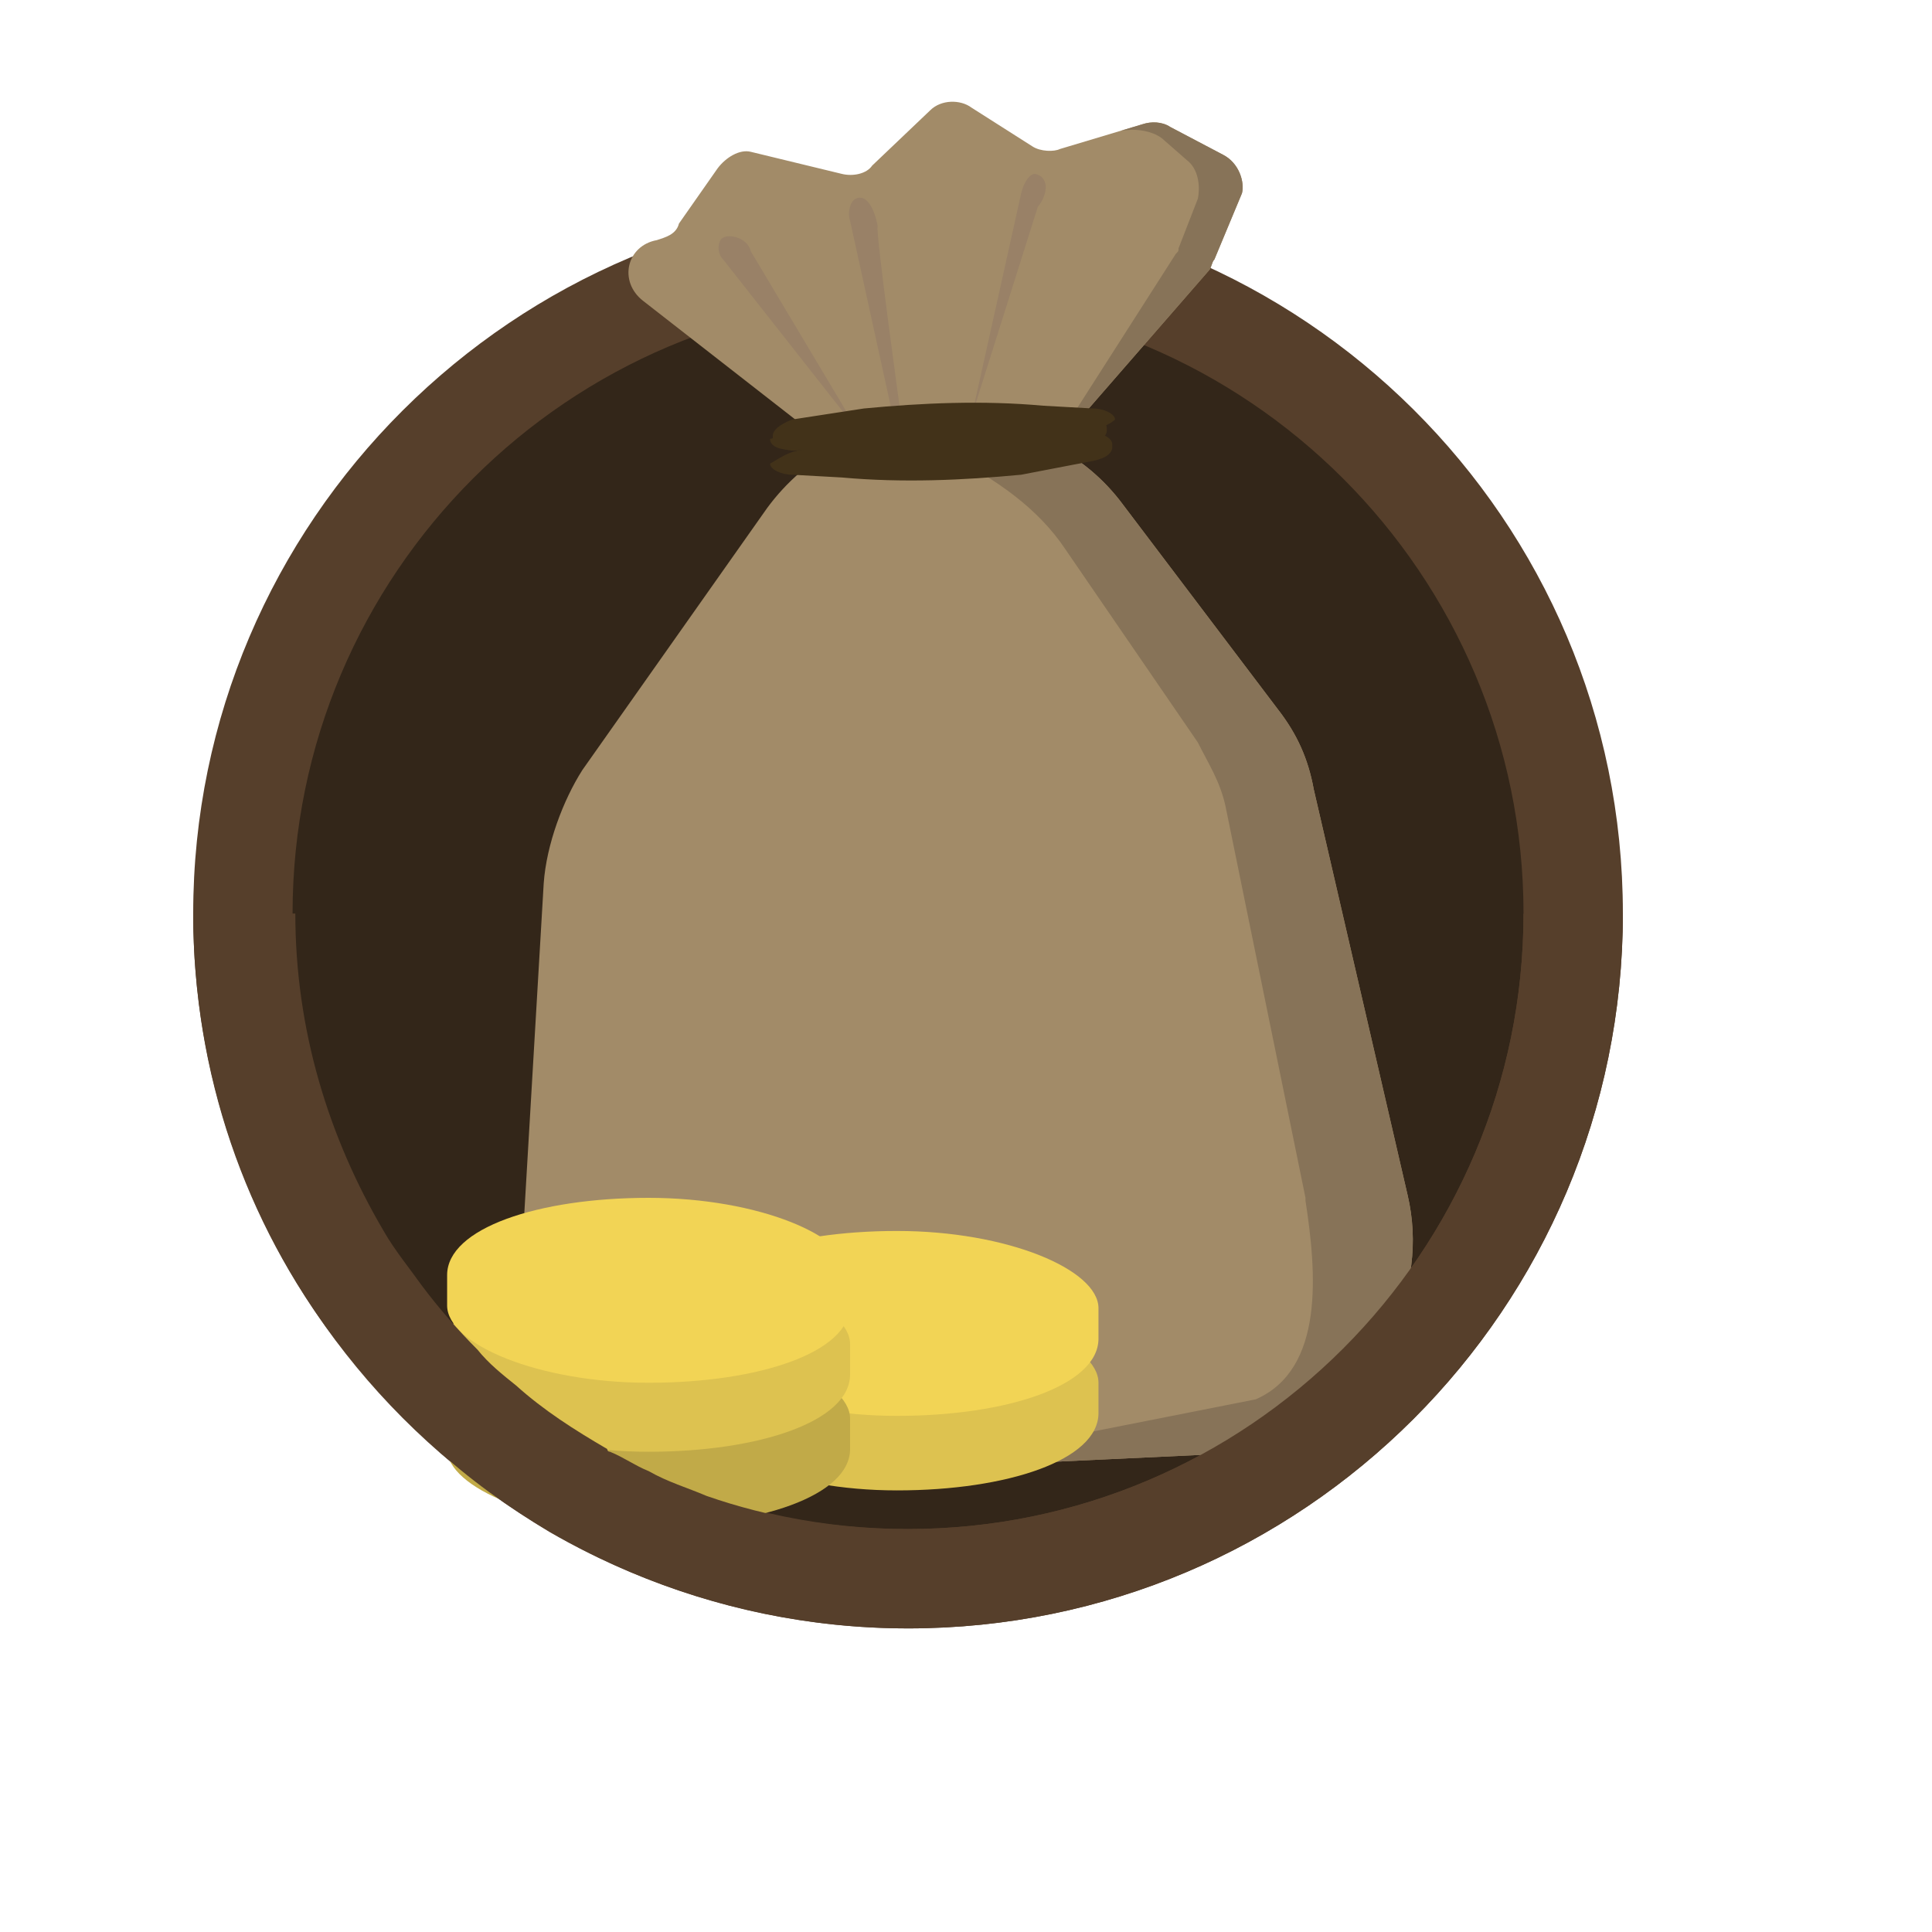 <?xml version="1.0" encoding="utf-8"?>
<!-- Generator: Adobe Illustrator 21.0.0, SVG Export Plug-In . SVG Version: 6.00 Build 0)  -->
<svg version="1.1" id="Layer_1" xmlns="http://www.w3.org/2000/svg" xmlns:xlink="http://www.w3.org/1999/xlink" x="0px" y="0px"
	 viewBox="0 0 70 70" style="enable-background:new 0 0 70 70;" xml:space="preserve">
<style type="text/css">
	.st0{fill:#332619;}
	.st1{fill:#563F2B;}
	.st2{clip-path:url(#SVGID_2_);fill:#A28B68;}
	.st3{clip-path:url(#SVGID_4_);fill:#877358;}
	.st4{clip-path:url(#SVGID_6_);fill:#A28B68;}
	.st5{clip-path:url(#SVGID_8_);fill:#877358;}
	.st6{fill:#998167;}
	.st7{fill:#423219;}
	.st8{fill:#DDC250;}
	.st9{fill:#F2D455;}
	.st10{fill:#C1AA48;}
</style>
<g>
	<circle class="st0" cx="32.9" cy="33.1" r="24.1"/>
	<path class="st1" d="M32.9,7.3C18.6,7.3,7,18.9,7,33.1S18.6,59,32.9,59s25.9-11.6,25.9-25.9S47.2,7.3,32.9,7.3z M32.9,10.8
		c12.3,0,22.3,10,22.3,22.3c0,12.3-10,22.3-22.3,22.3s-22.3-10-22.3-22.3C10.6,20.8,20.6,10.8,32.9,10.8z"/>
</g>
<g>
	<g>
		<g>
			<g>
				<g>
					<defs>
						<path id="SVGID_1_" d="M29.2,15.5l-5.9-4.6c-0.9-0.7-0.6-2,0.5-2.2c0.3-0.1,0.7-0.2,0.8-0.6L26,6.1c0.3-0.4,0.8-0.7,1.2-0.6
							l3.3,0.8c0.4,0.1,0.9,0,1.1-0.3l2.1-2c0.4-0.4,1.1-0.4,1.5-0.1l2.2,1.4c0.3,0.2,0.8,0.2,1,0.1l3-0.9c0.3-0.1,0.7-0.1,1,0.1
							l1.9,1c0.6,0.3,0.8,1,0.7,1.4L44,9.4c-0.1,0.1-0.1,0.3-0.2,0.4l-4.7,5.4c-0.2,0.2-0.6,0.4-1,0.4l-8,0.2
							C29.7,15.8,29.5,15.7,29.2,15.5z"/>
					</defs>
					<clipPath id="SVGID_2_">
						<use xlink:href="#SVGID_1_"  style="overflow:visible;"/>
					</clipPath>
					<path class="st2" d="M29.2,15.5l-5.9-4.6c-0.9-0.7-0.6-2,0.5-2.2c0.3-0.1,0.7-0.2,0.8-0.6L26,6.1c0.3-0.4,0.8-0.7,1.2-0.6
						l3.3,0.8c0.4,0.1,0.9,0,1.1-0.3l2.1-2c0.4-0.4,1.1-0.4,1.5-0.1l2.2,1.4c0.3,0.2,0.8,0.2,1,0.1l3-0.9c0.3-0.1,0.7-0.1,1,0.1
						l1.9,1c0.6,0.3,0.8,1,0.7,1.4L44,9.4c-0.1,0.1-0.1,0.3-0.2,0.4l-4.7,5.4c-0.2,0.2-0.6,0.4-1,0.4l-8,0.2
						C29.7,15.8,29.5,15.7,29.2,15.5z"/>
				</g>
			</g>
		</g>
	</g>
	<g>
		<g>
			<g>
				<g>
					<defs>
						<path id="SVGID_3_" d="M29.2,15.5l-5.9-4.6c-0.9-0.7-0.6-2,0.5-2.2c0.3-0.1,0.7-0.2,0.8-0.6L26,6.1c0.3-0.4,0.8-0.7,1.2-0.6
							l3.3,0.8c0.4,0.1,0.9,0,1.1-0.3l2.1-2c0.4-0.4,1.1-0.4,1.5-0.1l2.2,1.4c0.3,0.2,0.8,0.2,1,0.1l3-0.9c0.3-0.1,0.7-0.1,1,0.1
							l1.9,1c0.6,0.3,0.8,1,0.7,1.4L44,9.4c-0.1,0.1-0.1,0.3-0.2,0.4l-4.7,5.4c-0.2,0.2-0.6,0.4-1,0.4l-8,0.2
							C29.7,15.8,29.5,15.7,29.2,15.5z"/>
					</defs>
					<clipPath id="SVGID_4_">
						<use xlink:href="#SVGID_3_"  style="overflow:visible;"/>
					</clipPath>
					<path class="st3" d="M38.7,15.3l3.9-6.1c0.1-0.1,0.1-0.1,0.1-0.2l0.7-1.8c0.1-0.5,0-1.1-0.4-1.4l-0.8-0.7
						c-0.3-0.3-0.8-0.4-1.2-0.4c-1,0.1-2.4,0.1-2.6,0.2C35.9,5.6,41,3.4,41,3.4l4.6,1.7l0.8,4.3l-7.3,6.3L38.7,15.3z"/>
				</g>
			</g>
		</g>
	</g>
	<g>
		<g>
			<g>
				<g>
					<defs>
						<path id="SVGID_5_" d="M40.7,18.3l5.6,7.4c0.7,0.9,1.1,1.8,1.3,2.9L51,43.3c0.8,3.4-1,6.9-4.1,8.5l-0.1,0.1
							c-1,0.4-1.9,0.8-3,0.8l-17.1,0.8c-1,0-1.8-0.1-2.6-0.4c-3.3-1.1-5.3-4.1-5.2-7.5l0.8-13.6c0.1-1.4,0.7-3,1.4-4.1l6.7-9.5
							c1.4-1.9,3.6-3.1,6.1-3.1h0.6C37.1,15.3,39.3,16.4,40.7,18.3z"/>
					</defs>
					<clipPath id="SVGID_6_">
						<use xlink:href="#SVGID_5_"  style="overflow:visible;"/>
					</clipPath>
					<path class="st4" d="M40.7,18.3l5.6,7.4c0.7,0.9,1.1,1.8,1.3,2.9L51,43.3c0.8,3.4-1,6.9-4.1,8.5l-0.1,0.1c-1,0.4-1.9,0.8-3,0.8
						l-17.1,0.8c-1,0-1.8-0.1-2.6-0.4c-3.3-1.1-5.3-4.1-5.2-7.5l0.8-13.6c0.1-1.4,0.7-3,1.4-4.1l6.7-9.5c1.4-1.9,3.6-3.1,6.1-3.1
						h0.6C37.1,15.3,39.3,16.4,40.7,18.3z"/>
				</g>
			</g>
		</g>
	</g>
	<g>
		<g>
			<g>
				<g>
					<g>
						<defs>
							<path id="SVGID_7_" d="M40.7,18.3l5.6,7.4c0.7,0.9,1.1,1.8,1.3,2.9L51,43.3c0.8,3.4-1,6.9-4.1,8.5l-0.1,0.1
								c-1,0.4-1.9,0.8-3,0.8l-17.1,0.8c-1,0-1.8-0.1-2.6-0.4c-3.3-1.1-5.3-4.1-5.2-7.5l0.8-13.6c0.1-1.4,0.7-3,1.4-4.1l6.7-9.5
								c1.4-1.9,3.6-3.1,6.1-3.1h0.6C37.1,15.3,39.3,16.4,40.7,18.3z"/>
						</defs>
						<clipPath id="SVGID_8_">
							<use xlink:href="#SVGID_7_"  style="overflow:visible;"/>
						</clipPath>
						<path class="st5" d="M30.5,15.1l4.1,1.5c1.5,0.8,3,1.8,4,3.3l4.8,7c0.4,0.8,0.8,1.4,1,2.3l2.9,14.2v0.1
							c0.4,2.6,0.7,6.1-1.8,7.2l-17.2,3.4l26.5-2.3l-1.5-20.1l-8.6-12.3l-4.6-4.8C40.1,14.4,30.5,15.1,30.5,15.1z"/>
					</g>
				</g>
			</g>
		</g>
	</g>
	<path class="st6" d="M35.2,15.1L35.2,15.1L37,7c0.1-0.4,0.3-0.7,0.5-0.7C38,6.4,38,7,37.6,7.5C37.6,7.5,35.2,15.1,35.2,15.1z
		 M32.7,15.5l-0.3-0.2L30.8,8c-0.1-0.3,0-0.7,0.2-0.8c0.4-0.2,0.7,0.4,0.8,1C31.7,8.3,32.7,15.5,32.7,15.5z M31,15.5l-4.8-6.1
		C26,9.2,26,8.9,26.1,8.7c0.2-0.3,1-0.1,1.1,0.4l3.7,6.2C31,15.3,31,15.5,31,15.5z"/>
	<path class="st7" d="M29.2,16.3h0.3c2.7,0.1,5.5,0,8.1-0.4l1.7-0.2c0.4-0.1,1,0.1,1,0.4v0.1c0,0.2-0.2,0.4-0.7,0.5L37,17.2
		c-2.1,0.2-4.3,0.3-6.5,0.1l-1.8-0.1c-0.4,0-0.8-0.2-0.8-0.4C28.4,16.5,28.7,16.3,29.2,16.3z"/>
	<path class="st7" d="M39.3,15.6h-0.4c-2.8-0.1-5.5,0-8.1,0.4L29,16.3c-0.4,0.1-1-0.1-1-0.4v-0.1c0-0.2,0.2-0.4,0.7-0.6l2.6-0.4
		c2.1-0.2,4.3-0.3,6.5-0.1l1.8,0.1c0.4,0,0.8,0.2,0.8,0.4C40.2,15.4,39.7,15.6,39.3,15.6z"/>
	<path class="st7" d="M30.5,16.4l-1.8-0.1c-0.4,0-0.8-0.1-0.8-0.4c0.1,0,0.5-0.2,1-0.2h0.4c2.7,0.1,5.5-0.1,8.1-0.4l1.7-0.2
		c0.4-0.1,1,0.1,1,0.4v0.1c0,0.2-0.2,0.4-0.7,0.4L37,16.3"/>
</g>
<g>
	<path class="st8" d="M39.8,50.1c0-1.4-3.3-2.8-7.3-2.8s-7.3,1.1-7.3,2.8v1.1c0,1.4,3.3,2.8,7.3,2.8s7.3-1.1,7.3-2.8V50.1z"/>
	<path class="st9" d="M39.8,47.4c0-1.4-3.3-2.8-7.3-2.8s-7.3,1.1-7.3,2.8v1.1c0,1.4,3.3,2.8,7.3,2.8s7.3-1.1,7.3-2.8V47.4z"/>
	<path class="st10" d="M30.8,51.4c0-1.4-3.3-2.8-7.3-2.8s-7.3,1.1-7.3,2.8v1.1c0,1.4,3.3,2.8,7.3,2.8s7.3-1.1,7.3-2.8V51.4z"/>
	<path class="st8" d="M30.8,48.7c0-1.4-3.3-2.8-7.3-2.8s-7.3,1.1-7.3,2.8v1.1c0,1.4,3.3,2.8,7.3,2.8s7.3-1.1,7.3-2.8V48.7z"/>
	<path class="st9" d="M30.8,46.2c0-1.4-3.3-2.8-7.3-2.8s-7.3,1.1-7.3,2.8v1.1c0,1.4,3.3,2.8,7.3,2.8s7.3-1.1,7.3-2.8V46.2z"/>
</g>
<path class="st1" d="M55.2,33.1c0,12.3-10,22.3-22.3,22.3c-2.6,0-5-0.4-7.3-1.2c-0.7-0.3-1.4-0.5-2.1-0.9c-0.5-0.2-0.9-0.5-1.4-0.7
	c-0.1,0-0.1-0.1-0.1-0.1c-1.2-0.7-2.3-1.4-3.3-2.3c-0.5-0.4-1-0.8-1.4-1.3c-0.7-0.7-1.4-1.5-2-2.3c-0.5-0.7-1-1.3-1.4-2
	c-2-3.4-3.2-7.3-3.2-11.5H7c0,5.8,1.9,11.2,5.2,15.5c0.4,0.5,0.8,1,1.2,1.4c0.7,0.8,1.5,1.6,2.3,2.4c1.3,1.2,2.7,2.2,4.2,3.1
	c3.8,2.2,8.3,3.5,13,3.5c14.3,0,25.9-11.6,25.9-25.9H55.2z"/>
</svg>
